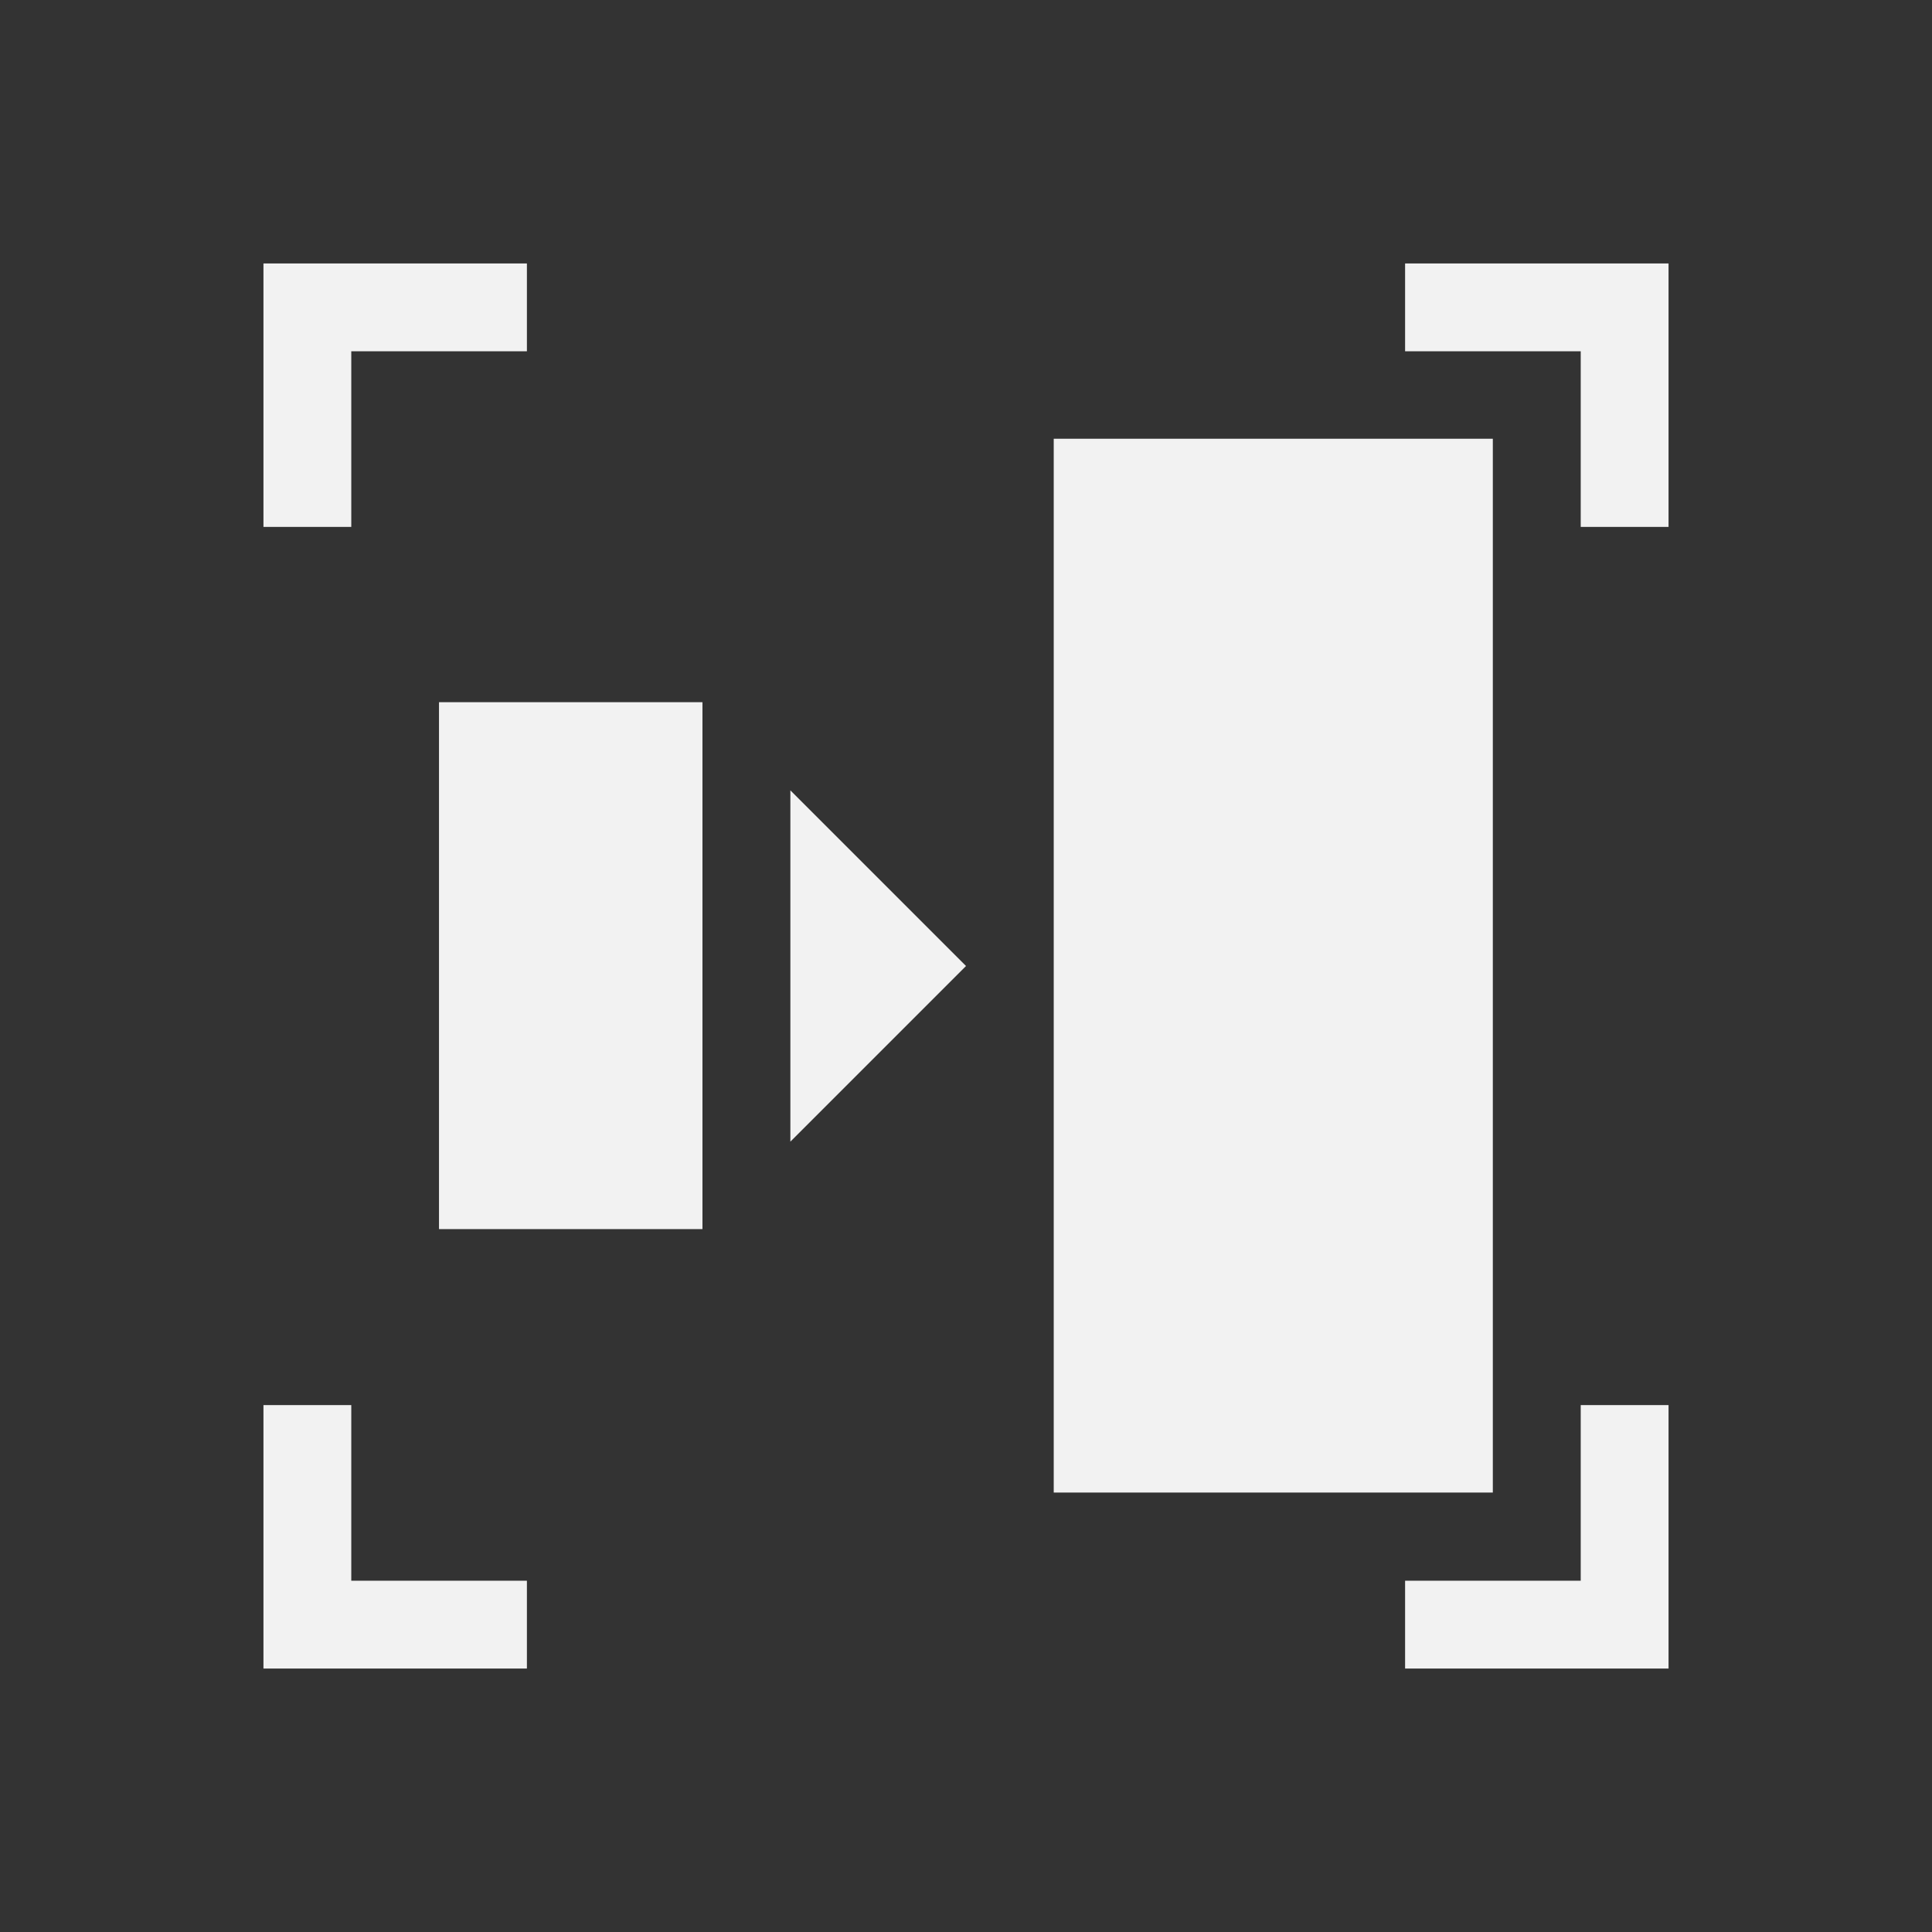 <?xml version="1.0" encoding="UTF-8" standalone="no"?>
<svg xmlns="http://www.w3.org/2000/svg" width="22" height="22" version="1.1">
 <rect width="100%" height="100%" fill="#333333" stroke="none"/>
 <g transform="translate(-544.571,-742.934)">
  <path style="opacity:1;fill:#f2f2f2;fill-opacity:1;" d="M 3 3 L 3 4 L 3 6 L 4 6 L 4 4 L 6 4 L 6 3 L 4 3 L 3 3 z" transform="translate(544.571,742.934)"/>
  <path style="opacity:1;fill:#f2f2f2;fill-opacity:1;" d="M 18 16 L 18 18 L 16 18 L 16 19 L 19 19 L 19 16 L 18 16 z" transform="translate(544.571,742.934)"/>
  <path style="opacity:1;fill:#f2f2f2;fill-opacity:1;" d="M 16 3 L 16 4 L 18 4 L 18 6 L 19 6 L 19 4 L 19 3 L 18 3 L 16 3 z" transform="translate(544.571,742.934)"/>
  <path style="opacity:1;fill:#f2f2f2;fill-opacity:1;" d="M 3 16 L 3 18 L 3 19 L 6 19 L 6 18 L 4 18 L 4 16 L 3 16 z" transform="translate(544.571,742.934)"/>
  <rect style="opacity:1;fill:#f2f2f2;fill-opacity:1;" width="5" height="12" x="-561.57" y="747.93" transform="scale(-1,1)"/>
  <rect style="opacity:1;fill:#f2f2f2;fill-opacity:1;" width="3" height="6" x="-552.57" y="750.93" transform="scale(-1,1)"/>
  <path style="fill:#f2f2f2;fill-opacity:1;fill-rule:evenodd;" d="m 553.571,755.934 2,-2 -2,-2 z"/>
 </g>
</svg>
